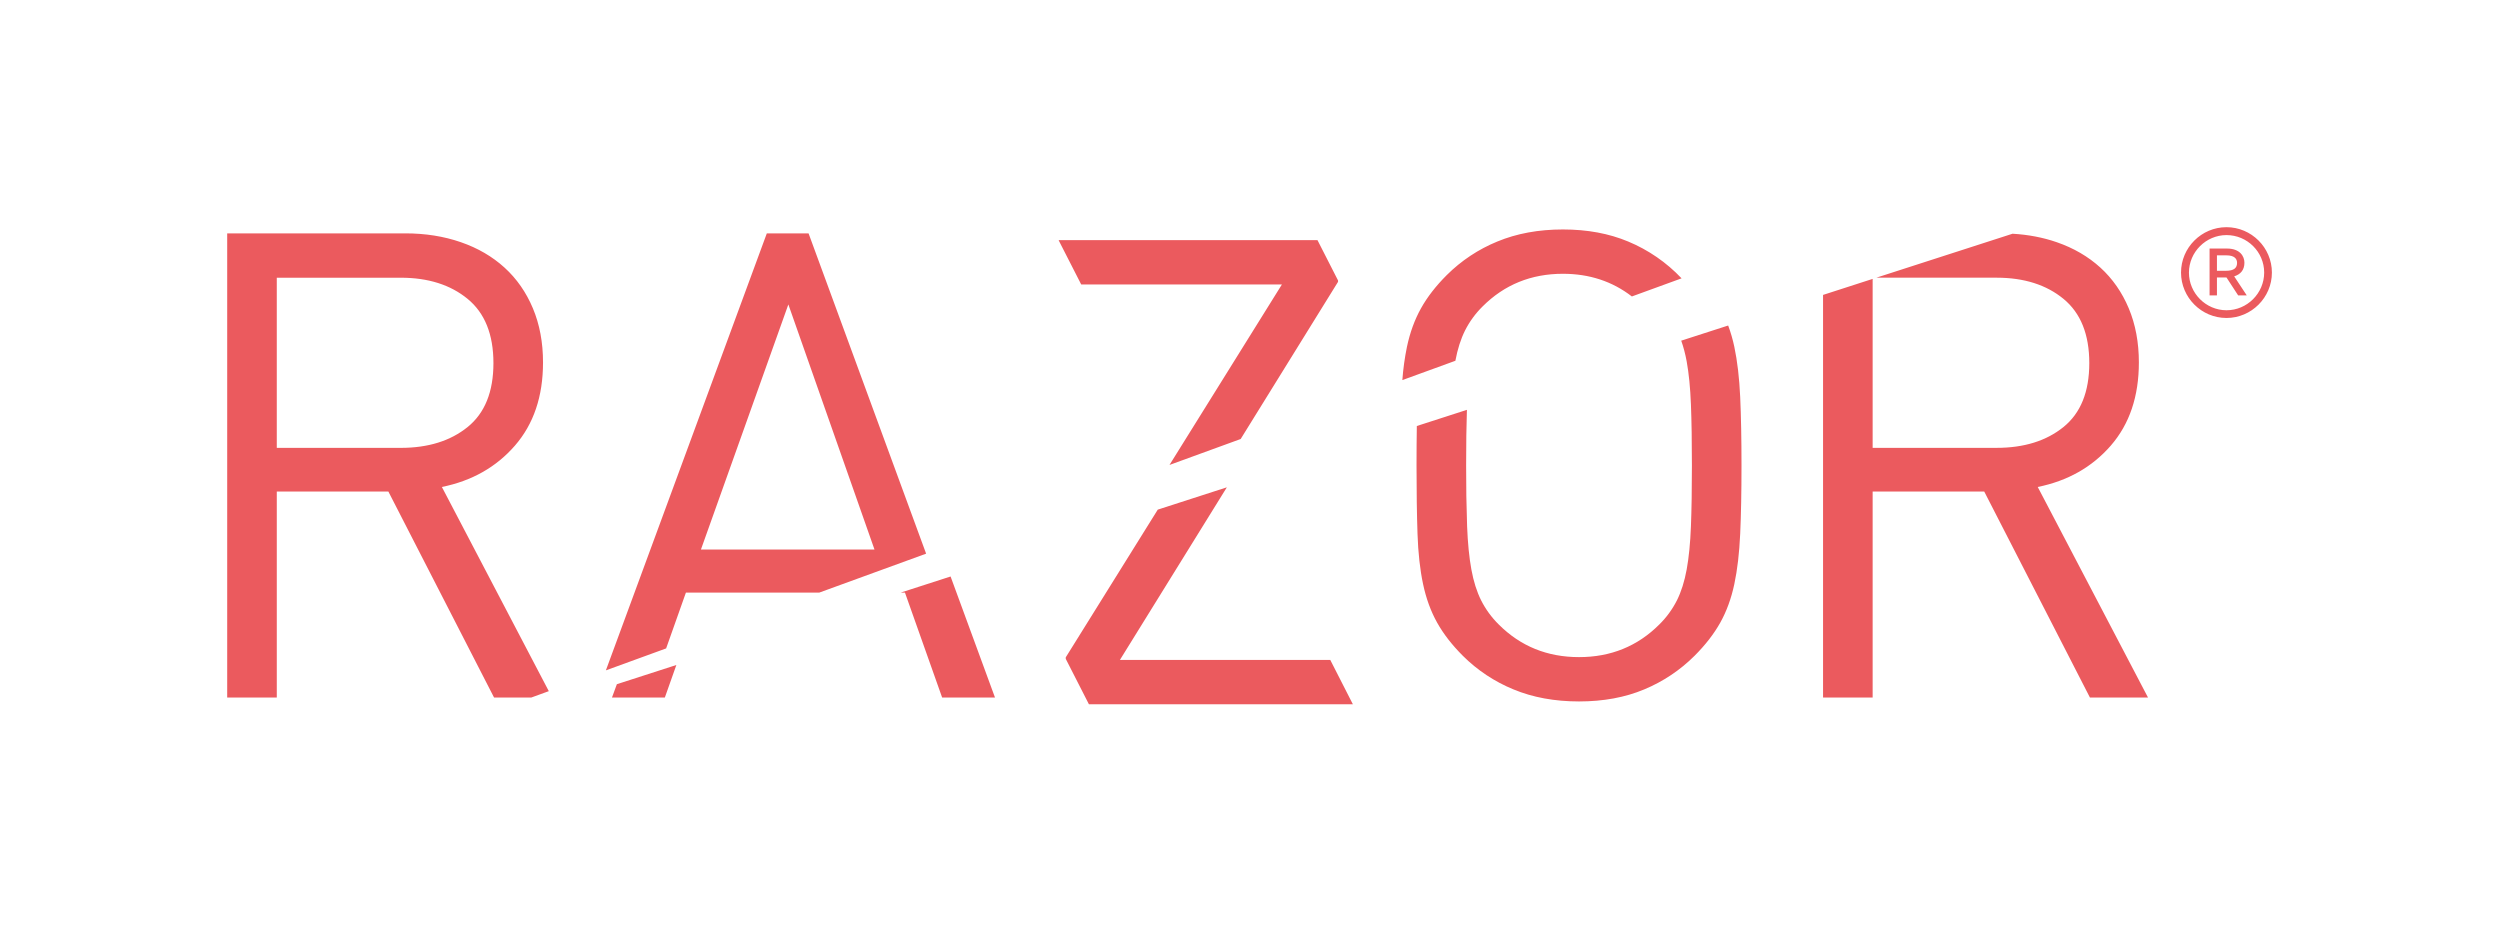 <?xml version="1.0" encoding="UTF-8" standalone="no"?><!DOCTYPE svg PUBLIC "-//W3C//DTD SVG 1.1//EN" "http://www.w3.org/Graphics/SVG/1.1/DTD/svg11.dtd"><svg width="100%" height="100%" viewBox="0 0 917 342" version="1.1" xmlns="http://www.w3.org/2000/svg" xmlns:xlink="http://www.w3.org/1999/xlink" xml:space="preserve" xmlns:serif="http://www.serif.com/" style="fill-rule:evenodd;clip-rule:evenodd;stroke-linejoin:round;stroke-miterlimit:2;"><path d="M244.338,237.833l7.254,-20.47l48.925,-0l39.183,-14.28l-43.117,-117.479l-15.316,0l-59.029,160.284l22.1,-8.05l-0,-0.005Zm44.833,-126.162l31.596,89.908l-63.667,0l32.067,-89.908l0.004,-0Zm41.216,105.692l1.55,-0l13.642,38.5l19.388,-0l-16.292,-44.405l-18.288,5.905Zm-104.116,33.595l-1.8,4.9l19.391,0l4.225,-11.937l-21.816,7.042l-0,-0.005Zm243.941,-146.625l-41.245,66.213l26.112,-9.517l35.717,-57.654l-0,-0.496l-7.546,-14.8l-94.896,0l0,0.134l8.233,16.125l73.625,-0l0,-0.005Zm-59.433,137.738l39.229,-63.321l-25.337,8.183l-33.754,54.18l-0,0.562l8.5,16.658l96.821,0l-8.292,-16.262l-77.167,-0Zm123.054,-109.738c0.796,-4.27 1.975,-7.975 3.542,-11.104c1.659,-3.28 3.842,-6.268 6.462,-8.846c7.975,-7.966 17.792,-11.958 29.438,-11.958c9.704,0 18.133,2.779 25.292,8.317l18.233,-6.646c-5.509,-5.826 -12.183,-10.428 -19.587,-13.504c-7.026,-2.942 -15.001,-4.425 -23.938,-4.425c-8.938,-0 -16.958,1.479 -24.054,4.425c-6.936,2.838 -13.241,7.023 -18.55,12.312c-3.992,3.988 -7.146,8.05 -9.454,12.196c-2.313,4.15 -4.034,8.846 -5.146,14.108c-0.826,4.029 -1.39,8.107 -1.688,12.209l19.45,-7.084Zm102.317,-5.125c-0.559,-2.655 -1.314,-5.265 -2.258,-7.808l-17.221,5.558c0.825,2.305 1.496,4.842 2.008,7.63c0.796,4.387 1.317,9.65 1.554,15.779c0.242,6.141 0.359,13.591 0.359,22.362c-0,8.767 -0.121,16.221 -0.359,22.359c-0.237,6.137 -0.758,11.4 -1.554,15.779c-0.8,4.387 -1.996,8.171 -3.587,11.358c-1.663,3.279 -3.847,6.266 -6.467,8.846c-7.979,7.971 -17.796,11.958 -29.438,11.958c-11.65,0 -21.462,-3.983 -29.437,-11.958c-2.62,-2.578 -4.803,-5.566 -6.463,-8.846c-1.595,-3.183 -2.791,-6.971 -3.591,-11.358c-0.8,-4.384 -1.317,-9.642 -1.559,-15.779c-0.26,-7.45 -0.379,-14.904 -0.358,-22.359c0,-7.858 0.096,-14.654 0.288,-20.4l-18.375,5.929c-0.071,4.442 -0.109,9.25 -0.109,14.471c0,9.721 0.125,18.096 0.363,25.109c0.237,7.016 0.916,13.15 2.037,18.412c1.113,5.263 2.829,9.963 5.142,14.108c2.312,4.146 5.462,8.209 9.454,12.196c5.309,5.29 11.614,9.475 18.55,12.313c7.1,2.95 15.117,4.425 24.054,4.425c8.934,-0 16.913,-1.475 23.938,-4.425c6.889,-2.861 13.152,-7.044 18.433,-12.313c3.988,-3.983 7.133,-8.046 9.454,-12.196c2.309,-4.145 4.025,-8.845 5.142,-14.108c1.117,-5.262 1.833,-11.396 2.154,-18.417c0.317,-7.008 0.479,-15.375 0.479,-25.104c0,-9.721 -0.162,-18.096 -0.479,-25.112c-0.325,-7.009 -1.042,-13.146 -2.154,-18.409Zm138.1,36.23c6.858,-7.892 10.287,-18.055 10.287,-30.488c0,-7.333 -1.237,-13.95 -3.708,-19.85c-2.475,-5.896 -5.946,-10.879 -10.412,-14.946c-4.471,-4.066 -9.813,-7.175 -16.034,-9.325c-5.029,-1.737 -10.429,-2.762 -16.183,-3.096l-49.967,16.125l44.134,0c10.05,0 18.225,2.596 24.533,7.775c6.3,5.184 9.454,13.03 9.454,23.555c0,10.52 -3.154,18.333 -9.454,23.433c-6.308,5.104 -14.483,7.65 -24.533,7.65l-45.48,-0l0,-61.971l-18.191,5.875l-0,147.688l18.191,-0l0,-75.563l40.93,0l38.775,75.563l21.304,-0l-40.454,-77.242c11.012,-2.229 19.941,-7.292 26.808,-15.179l-0,-0.004Zm-593.025,92.42l13.65,0l6.425,-2.341l-39.221,-74.896c11.013,-2.229 19.946,-7.292 26.808,-15.183c6.859,-7.892 10.292,-18.055 10.292,-30.488c0,-7.333 -1.237,-13.95 -3.708,-19.85c-2.475,-5.896 -5.946,-10.879 -10.417,-14.946c-4.467,-4.066 -9.808,-7.175 -16.033,-9.325c-6.221,-2.15 -13.009,-3.229 -20.342,-3.229l-65.346,0l0,170.258l18.192,0l-0,-75.558l40.929,0l38.771,75.563l-0,-0.005Zm-79.7,-153.991l45.479,-0c10.05,-0 18.225,2.596 24.533,7.775c6.3,5.183 9.455,13.029 9.455,23.554c-0,10.521 -3.155,18.333 -9.459,23.433c-6.304,5.104 -14.479,7.65 -24.529,7.65l-45.479,0l-0,-62.416l-0,0.004Zm715.142,-18.534c9.158,0 16.666,7.5 16.666,16.65c0,9.15 -7.508,16.65 -16.666,16.65c-9.159,0 -16.667,-7.5 -16.667,-16.65c-0.004,-9.145 7.504,-16.65 16.667,-16.65Zm-0,30.471c0.002,0 0.005,0 0.008,0c7.583,0 13.823,-6.238 13.825,-13.821c-0,-7.566 -6.192,-13.754 -13.833,-13.754c-7.542,0.016 -13.744,6.213 -13.767,13.754c-0.007,7.564 6.203,13.798 13.767,13.821Zm-6.196,-5.458l-0,-17.179l6.391,-0c4.746,-0 6.392,2.825 6.392,5.196c0,2.7 -1.45,4.279 -3.754,5.004l4.608,6.979l-3.158,-0l-4.283,-6.583l-3.492,-0l-0,6.583l-2.704,-0Zm5.996,-9.021c2.966,0 4.087,-1.054 4.087,-2.896c0,-1.579 -1.054,-2.766 -3.887,-2.766l-3.492,-0l-0,5.666l3.292,0l-0,-0.004Z" style="fill:#eb5a5e;fill-rule:nonzero;"/></svg>